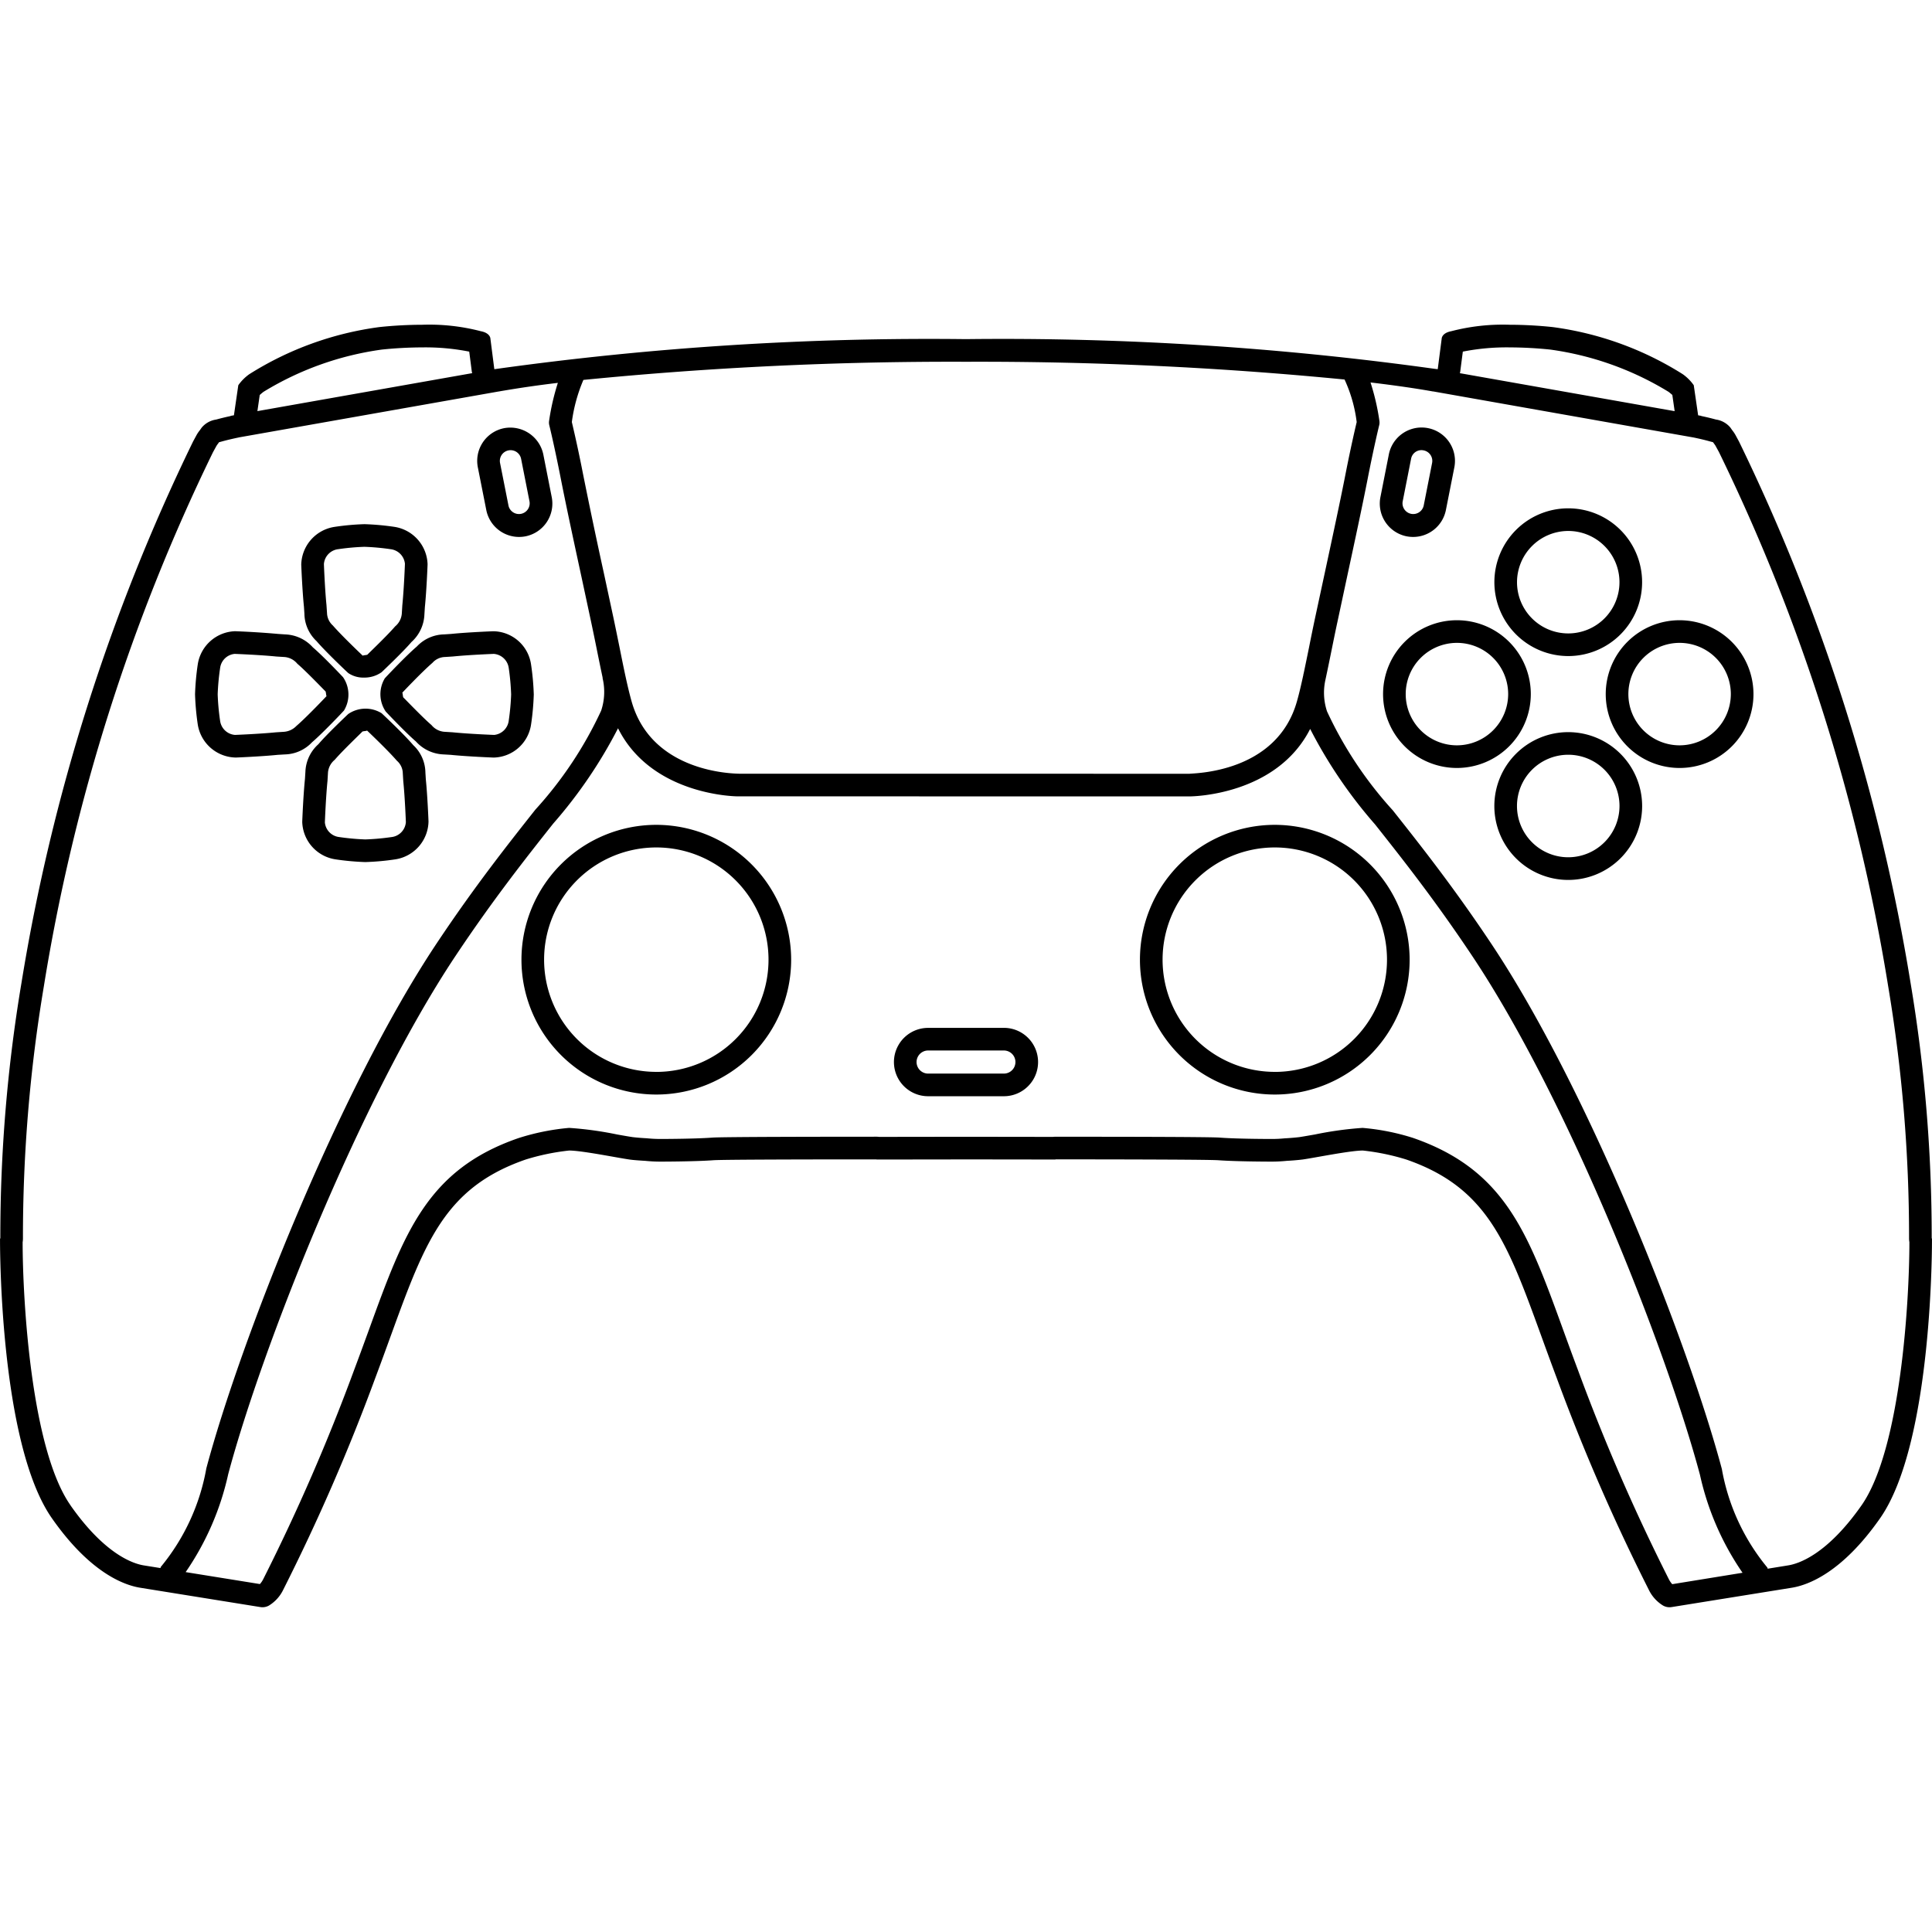 <svg data-name="Layer 1" xmlns="http://www.w3.org/2000/svg" viewBox="0 0 64 64"><path d="M33.255 34.05h-2.51a1.132 1.132 0 100 2.264h2.51a1.132 1.132 0 100-2.265zm0 1.514h-2.51a.382.382 0 110-.765h2.51a.382.382 0 110 .765zm-11.514-8.24a4.467 4.467 0 104.467 4.467 4.472 4.472 0 00-4.467-4.467zm0 8.183a3.717 3.717 0 113.717-3.716 3.717 3.717 0 01-3.717 3.717zm20.488-8.183a4.467 4.467 0 104.467 4.467 4.472 4.472 0 00-4.467-4.467zm0 8.183a3.717 3.717 0 113.717-3.716 3.717 3.717 0 01-3.717 3.717zM64 41.027l-.01-.002a50.705 50.705 0 00-.7-8.464 64.581 64.581 0 00-5.684-17.936l-.112-.207a1.073 1.073 0 00-.108-.161l-.065-.093a.767.767 0 00-.48-.267 8.728 8.728 0 00-.488-.117v-.005l-.098-.017h-.002l-.145-.997a1.514 1.514 0 00-.367-.367 10.71 10.71 0 00-4.313-1.56 13.921 13.921 0 00-1.412-.076 6.77 6.77 0 00-1.938.213c-.32.061-.32.245-.32.245l-.131 1.013h-.02l-.046-.008v.002a103.748 103.748 0 00-15.566-.989 103.815 103.815 0 00-15.56.988v-.001l-.045.008h-.015l-.13-1.013s0-.184-.321-.245a6.772 6.772 0 00-1.938-.213 13.922 13.922 0 00-1.412.076 10.71 10.71 0 00-4.313 1.56 1.514 1.514 0 00-.367.367l-.145.996-.106.018v.006a8.72 8.72 0 00-.481.117.767.767 0 00-.48.266l-.066.093a1.073 1.073 0 00-.108.161l-.112.207A64.581 64.581 0 00.711 32.561a50.705 50.705 0 00-.7 8.464l-.01.002s-.047 6.745 1.72 9.269c1.264 1.806 2.388 2.214 2.924 2.3l3.977.64a.45.45 0 00.072.006.435.435 0 00.217-.057 1.249 1.249 0 00.473-.526 66.486 66.486 0 003.051-7.02c1.492-3.97 1.927-6.172 4.979-7.228a7.567 7.567 0 011.438-.298h.007c.431.003 1.59.24 1.996.298.117.017.32.032.515.043a5.007 5.007 0 00.506.026s1.125 0 1.756-.046c.296-.021 2.814-.028 5.402-.028v.005L32 38.407c1.693.001 2.965.004 2.965.004v-.006c2.589.001 5.107.008 5.403.03.631.045 1.756.045 1.756.045a5.007 5.007 0 00.506-.026 7.73 7.73 0 00.515-.043c.405-.057 1.565-.295 1.996-.298h.007a7.569 7.569 0 011.438.298c3.051 1.056 3.487 3.258 4.979 7.227a66.486 66.486 0 003.051 7.02 1.249 1.249 0 00.473.527.435.435 0 00.217.057.45.45 0 00.072-.006l3.977-.64c.536-.087 1.66-.494 2.924-2.3 1.767-2.524 1.72-9.27 1.72-9.27zM48.37 12.324l.088-.676a7.45 7.45 0 011.558-.14 13.241 13.241 0 011.336.072 10.156 10.156 0 013.926 1.403c.05.04.09.074.12.1l.077.537-7.116-1.258c.002-.013.01-.024.012-.038zm-3.83.248a4.72 4.72 0 01.402 1.41c-.048.203-.19.808-.365 1.697-.176.9-.427 2.066-.68 3.242l-.328 1.524q-.11.517-.204.994c-.064.314-.123.601-.181.875l-.006.013c-.002.009 0 .017-.002.026-.07.319-.137.612-.21.869-.667 2.4-3.44 2.388-3.56 2.41l-14.928-.002c-.11-.007-2.89 0-3.559-2.408-.137-.49-.259-1.096-.4-1.798-.064-.313-.13-.64-.202-.979l-.313-1.458a186.656 186.656 0 01-.695-3.308 43.381 43.381 0 00-.366-1.698 5.299 5.299 0 01.383-1.396 123.781 123.781 0 0112.67-.601 124.384 124.384 0 0112.544.588zm-35.936.513c.03-.028.07-.062.12-.102a10.156 10.156 0 013.926-1.403 13.225 13.225 0 011.336-.072 7.465 7.465 0 011.558.14l.087.676c.002.013.01.024.012.037l-7.116 1.258zm-6.268 36.78C1.028 47.999.75 43.056.75 41.15a.755.755 0 00.01-.13 50.164 50.164 0 01.691-8.337 63.374 63.374 0 015.603-17.7l.113-.206a.665.665 0 01.061-.087l.027-.04.107-.029c.181-.05.38-.095.54-.128l.003-.002 8.61-1.522.01-.001a35.94 35.94 0 011.955-.285 7.696 7.696 0 00-.29 1.256.375.375 0 00.006.148c.002.005.163.66.375 1.737.18.92.439 2.12.699 3.323l.312 1.456c.071.335.138.66.2.97.063.312.122.598.18.872.002.007 0 .014 0 .022a1.966 1.966 0 01-.048 1.075 12.946 12.946 0 01-2.179 3.278c-.894 1.13-2.006 2.534-3.26 4.416-3.261 4.889-6.532 13.25-7.64 17.405a7.061 7.061 0 01-1.501 3.256c-.014.013-.01.033-.021.047l-.549-.088c-.35-.056-1.29-.363-2.429-1.99zm52.946 2.447a66.146 66.146 0 01-3.014-6.938c-.178-.473-.341-.922-.495-1.346-1.155-3.18-1.918-5.28-4.97-6.335a7.625 7.625 0 00-1.667-.33 11.745 11.745 0 00-1.577.218c-.213.037-.4.07-.519.088a7.784 7.784 0 01-.485.04 4.261 4.261 0 01-.43.021c-.011 0-1.105 0-1.701-.044-.11-.008-.402-.03-5.457-.03a.743.743 0 00-.09.005l-2.877-.004-2.873.004a.755.755 0 00-.092-.006c-5.055.002-5.347.023-5.457.031-.596.043-1.69.044-1.7.044a4.6 4.6 0 01-.462-.024 6.893 6.893 0 01-.454-.037c-.12-.017-.306-.05-.519-.088a11.621 11.621 0 00-1.59-.218 7.7 7.7 0 00-1.683.34c-3.023 1.045-3.786 3.145-4.94 6.325-.155.424-.318.873-.496 1.346a66.132 66.132 0 01-3.014 6.938.75.75 0 01-.11.162l-2.46-.396a9.2 9.2 0 001.41-3.245c1.095-4.105 4.324-12.36 7.54-17.182 1.237-1.856 2.338-3.248 3.224-4.366a15.658 15.658 0 002.149-3.16c1.13 2.263 3.999 2.262 4.008 2.255l14.92.002h.003c.104 0 2.879-.035 3.997-2.235a15.611 15.611 0 002.15 3.163c.885 1.118 1.986 2.508 3.223 4.365 3.216 4.824 6.445 13.078 7.54 17.182a9.19 9.19 0 001.41 3.243l-2.329.378a.737.737 0 01-.113-.166zm6.384-2.446c-1.139 1.626-2.078 1.933-2.429 1.989l-.678.11c-.01-.014-.007-.034-.02-.046a7.044 7.044 0 01-1.5-3.255c-1.108-4.154-4.38-12.515-7.64-17.405-1.254-1.882-2.367-3.286-3.26-4.415a12.93 12.93 0 01-2.18-3.28 1.961 1.961 0 01-.051-1.051c.062-.289.125-.594.192-.925.064-.315.13-.645.204-.986l.326-1.523c.254-1.18.507-2.353.683-3.256.212-1.078.373-1.732.375-1.737a.375.375 0 00.006-.147 7.632 7.632 0 00-.294-1.27c.806.097 1.504.197 2.064.298l.02.001 8.62 1.525c.159.033.355.077.543.13.037.01.07.017.1.027l.055.077a.33.33 0 01.032.05l.107.195a63.36 63.36 0 015.609 17.71 50.164 50.164 0 01.69 8.338.724.724 0 00.011.127c0 1.904-.278 6.85-1.585 8.719zM50.71 22.993a2.447 2.447 0 10-2.447 2.447 2.45 2.45 0 002.447-2.447zm-2.447 1.697a1.697 1.697 0 111.697-1.697 1.7 1.7 0 01-1.697 1.697zm3.688-.437a2.448 2.448 0 102.447 2.447 2.45 2.45 0 00-2.447-2.447zm0 4.145a1.698 1.698 0 111.697-1.698 1.7 1.7 0 01-1.697 1.698zm0-6.665a2.447 2.447 0 10-2.448-2.447 2.45 2.45 0 002.448 2.447zm0-4.144a1.697 1.697 0 11-1.698 1.697 1.7 1.7 0 011.698-1.697zm3.688 2.957a2.447 2.447 0 102.447 2.447 2.45 2.45 0 00-2.447-2.447zm0 4.144a1.697 1.697 0 111.697-1.697 1.7 1.7 0 01-1.697 1.697zm-45.555-4.359a1.269 1.269 0 00.401.906c.3.35.989 1.003 1.052 1.059a.885.885 0 00.519.15.987.987 0 00.585-.178c.029-.028.718-.68.989-1a1.293 1.293 0 00.429-.913l.015-.239c.058-.571.09-1.41.09-1.424a1.295 1.295 0 00-1.098-1.239 8.528 8.528 0 00-.985-.089h-.016a8.318 8.318 0 00-.986.09 1.297 1.297 0 00-1.1 1.251s.033.84.09 1.399zm1.112-2.138h.004a7.665 7.665 0 01.867-.079.019.019 0 01.011 0 7.85 7.85 0 01.87.08.54.54 0 01.466.482c0 .003-.03.813-.087 1.379l-.017.276a.612.612 0 01-.222.42c-.263.308-.907.919-.917.936-.044.018-.157.018-.152.036-.007-.007-.69-.653-.992-1.002a.576.576 0 01-.194-.414l-.018-.265c-.055-.55-.085-1.355-.085-1.355a.538.538 0 01.466-.494zm-3.401 6.902h.009s.84-.033 1.397-.09l.24-.014a1.272 1.272 0 00.895-.402c.35-.299 1.002-.987 1.059-1.052a1.02 1.02 0 00-.03-1.103c-.027-.03-.678-.718-1-.988a1.292 1.292 0 00-.91-.43h-.003L9.215 21a27.806 27.806 0 00-1.423-.09h-.008a1.294 1.294 0 00-1.233 1.099 8.589 8.589 0 00-.09.991 8.7 8.7 0 00.089.992 1.297 1.297 0 001.245 1.102zm-.503-2.967a.537.537 0 01.48-.467h.002c.003 0 .814.03 1.38.087l.275.017a.612.612 0 01.42.222c.308.263.919.907.935.916.019.043.019.155.035.155l.001-.001c-.006.006-.651.69-1 .99a.637.637 0 01-.415.195l-.264.017c-.551.055-1.359.086-1.355.086h-.002a.54.54 0 01-.493-.47 7.897 7.897 0 01-.08-.874 7.796 7.796 0 01.081-.873zm6.8 3.462a1.264 1.264 0 00-.402-.906c-.298-.351-.988-1.003-1.051-1.059a1.014 1.014 0 00-1.104.028c-.03.028-.719.68-.988 1a1.287 1.287 0 00-.43.913l-.015.238c-.058.571-.09 1.41-.09 1.423a1.294 1.294 0 001.1 1.24 8.6 8.6 0 00.983.09h.014a8.415 8.415 0 00.988-.09 1.296 1.296 0 001.098-1.252s-.032-.839-.089-1.398zm-1.113 2.138h-.002a7.988 7.988 0 01-.87.079h-.01a7.898 7.898 0 01-.869-.08.536.536 0 01-.466-.483c0-.003.03-.813.087-1.38l.016-.274a.612.612 0 01.223-.42c.263-.308.907-.919.917-.936.044-.018.157-.018.152-.036.007.007.69.653.991 1.003a.563.563 0 01.195.412l.016.265c.056.55.086 1.354.086 1.354a.538.538 0 01-.466.496zm-.23-5.26a1.02 1.02 0 00.03 1.104c.027.03.678.718.998.989a1.296 1.296 0 00.912.43h.002l.238.014c.571.058 1.41.09 1.423.09h.007a1.28 1.28 0 001.234-1.1 8.549 8.549 0 00.089-.99 8.466 8.466 0 00-.09-.992 1.282 1.282 0 00-1.243-1.102h-.01s-.839.032-1.397.089l-.227.015a1.272 1.272 0 00-.907.402c-.351.299-1.002.987-1.059 1.052zm1.575-.509a.573.573 0 01.414-.195l.265-.017c.55-.056 1.358-.086 1.354-.086h.002a.542.542 0 01.494.47 7.897 7.897 0 01.079.874 7.912 7.912 0 01-.08.87v.003a.541.541 0 01-.48.467h-.003c-.003 0-.813-.03-1.38-.087l-.274-.017a.61.61 0 01-.421-.222c-.308-.263-.918-.907-.935-.916-.018-.043-.018-.155-.035-.155v.001c.006-.007.65-.69 1-.99zm2.868-4.172a1.141 1.141 0 00.214-.02 1.106 1.106 0 00.871-1.298l-.279-1.415a1.117 1.117 0 00-1.299-.87 1.104 1.104 0 00-.87 1.297l.28 1.415a1.107 1.107 0 001.083.891zm-.348-2.867a.34.34 0 01.07-.007.355.355 0 01.348.285l.279 1.415a.355.355 0 01-.696.139l-.28-1.415a.355.355 0 01.279-.417zM46.6 17.767a1.141 1.141 0 00.213.02 1.107 1.107 0 001.084-.89l.28-1.416a1.105 1.105 0 00-2.17-.427l-.279 1.415a1.106 1.106 0 00.872 1.298zm.144-2.569a.348.348 0 01.418-.278.355.355 0 01.278.417l-.279 1.415a.355.355 0 01-.696-.139z"/></svg>